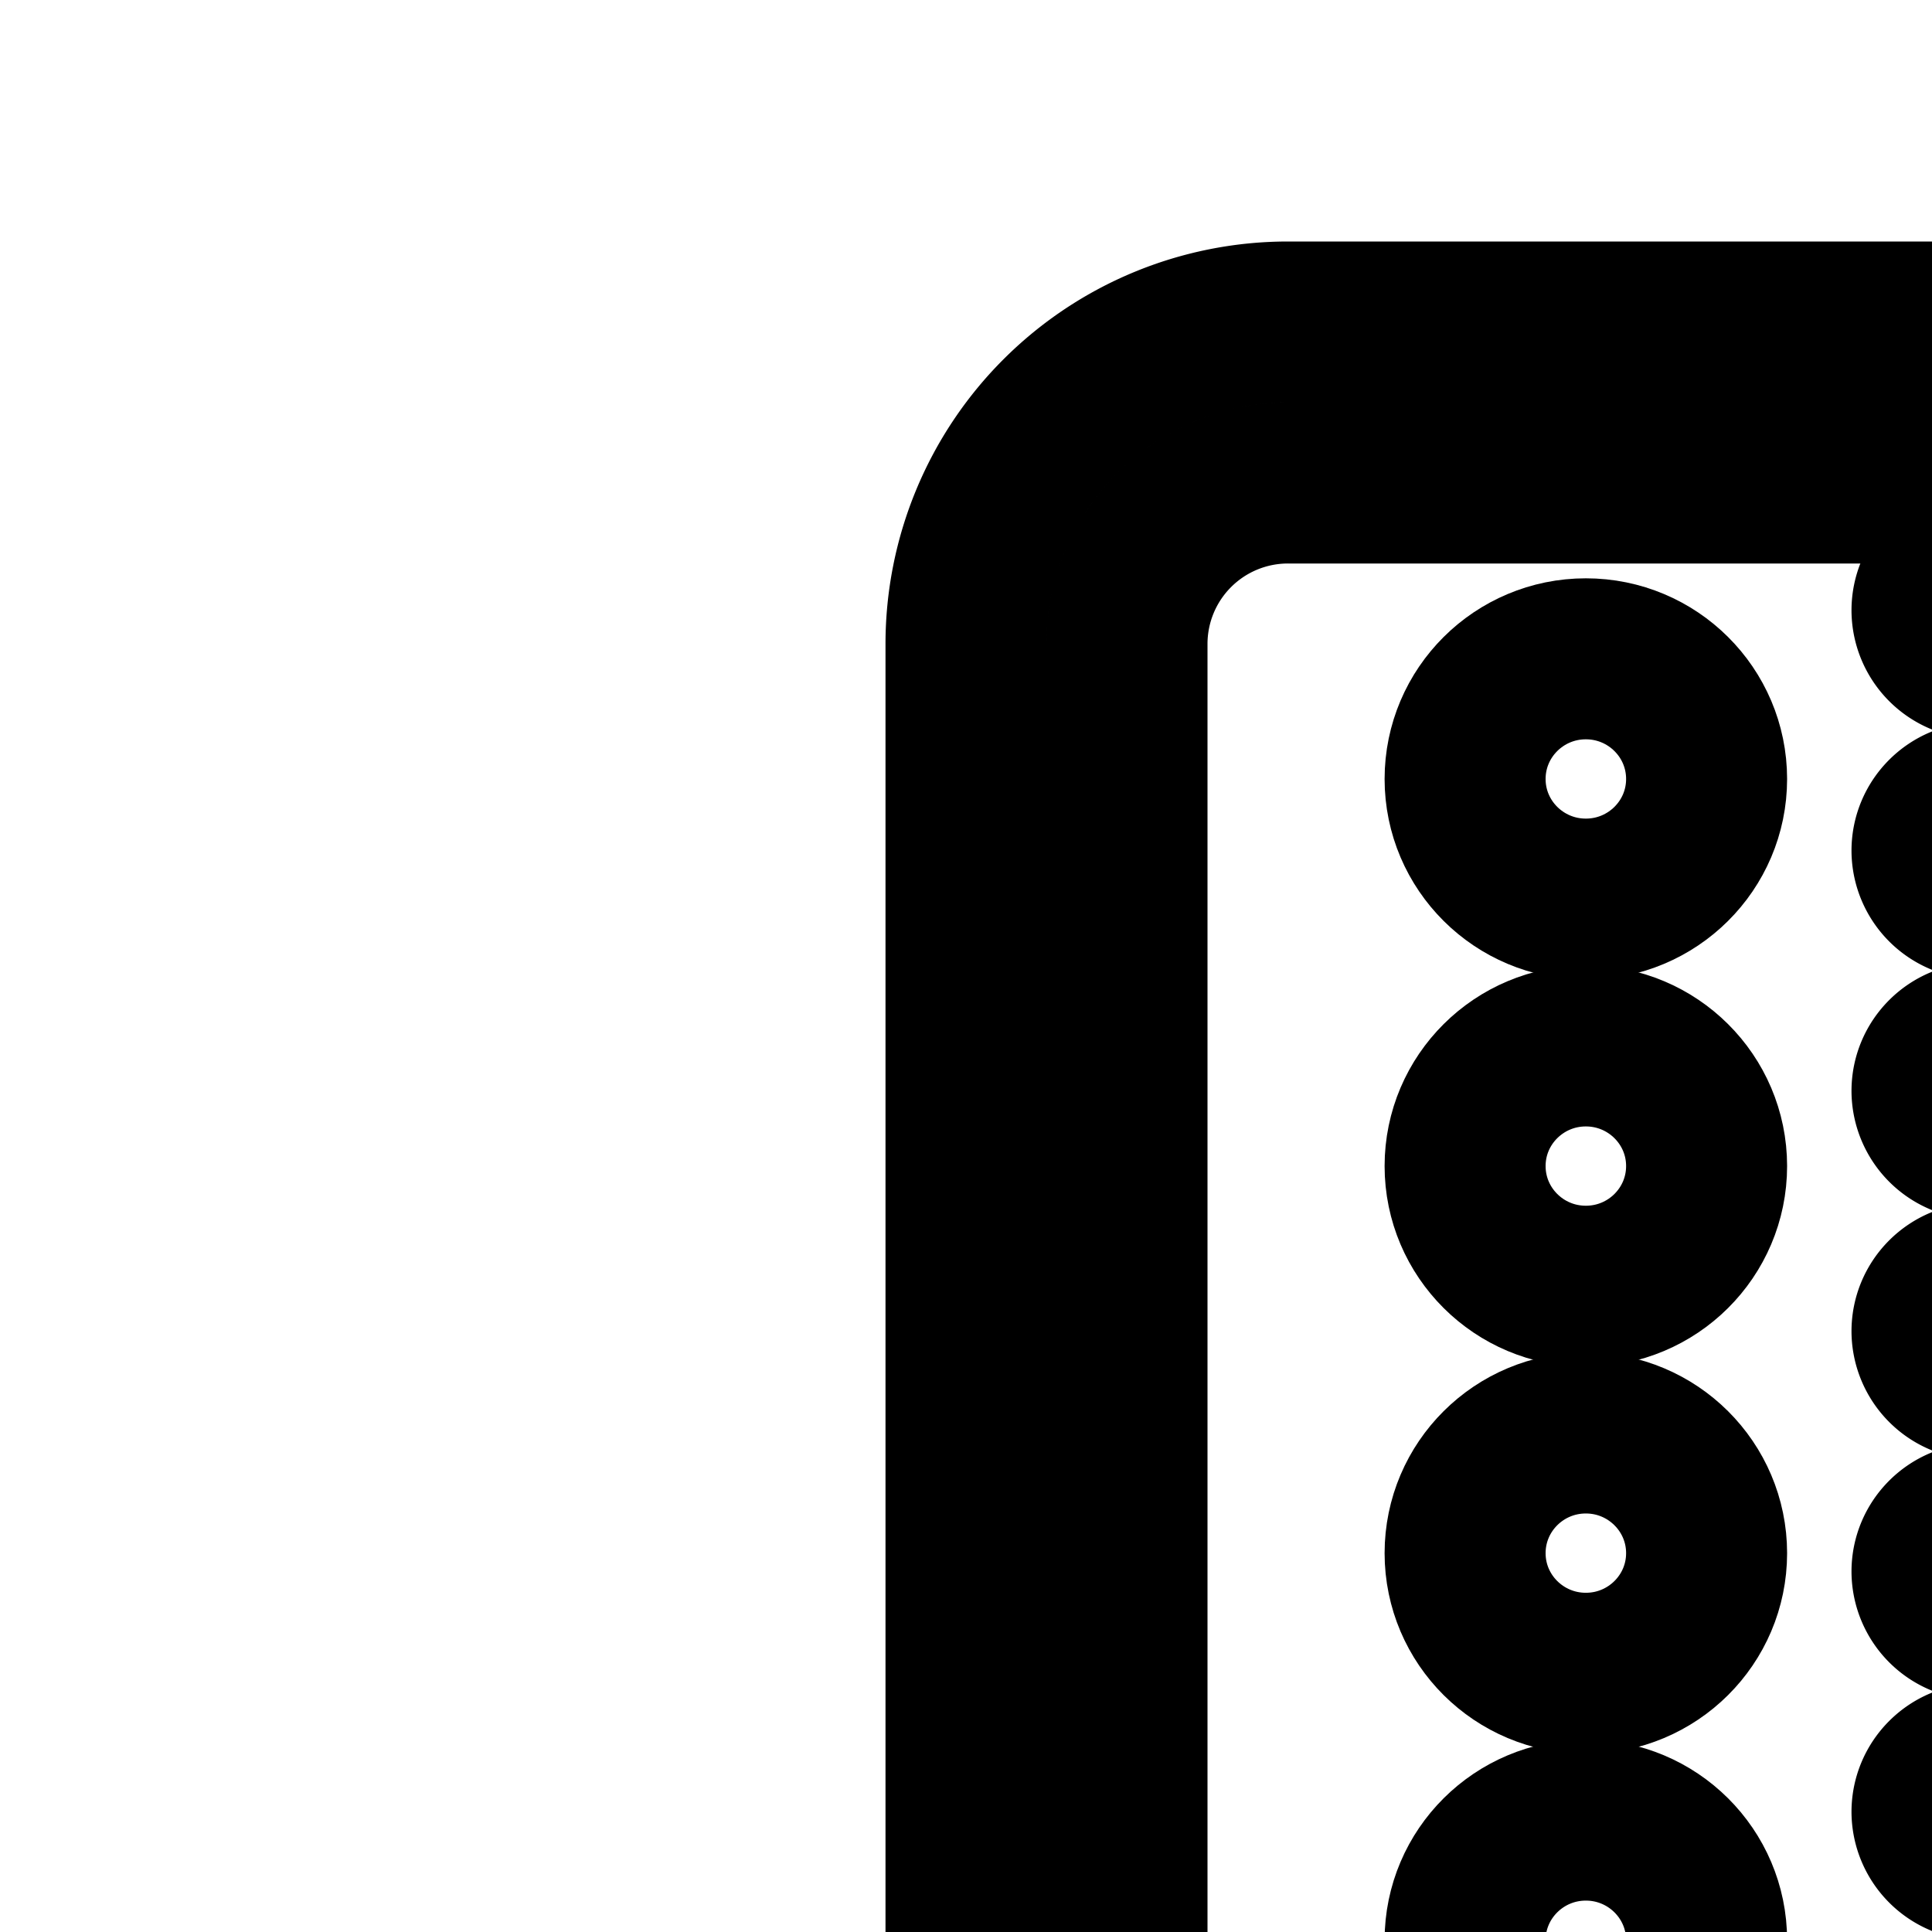 <svg
  xmlns="http://www.w3.org/2000/svg"
  width="24"
  height="24"
  viewBox="0 0 24 24"
  fill="none"
  stroke="currentColor"
  stroke-width="2"
  stroke-linecap="round"
  stroke-linejoin="round"
>
  <path d="M24.6 42.806c.331 0 .6.267.6.597s-.269.597-.6.597a.6.6 0 0 1-.6-.597c0-.33.269-.597.6-.597" />
  <path d="M24.6 39.82a.598.598 0 1 1 0 1.194.6.6 0 0 1-.6-.596c0-.33.269-.597.6-.597" />
  <path d="M24.6 36.836c.331 0 .6.267.6.597s-.269.597-.6.597a.6.6 0 0 1-.6-.597c0-.33.269-.597.6-.597" />
  <path d="M24.6 33.85a.598.598 0 1 1 0 1.194.6.6 0 0 1-.6-.596c0-.33.269-.597.6-.597" />
  <path d="M24.6 30.866c.331 0 .6.267.6.597s-.269.597-.6.597a.6.6 0 0 1-.6-.597c0-.33.269-.597.6-.597" />
  <path d="M24.6 27.88a.599.599 0 1 1 0 1.194.6.6 0 0 1-.6-.596c0-.33.269-.597.6-.597" />
  <path d="M24.6 24.896c.331 0 .6.267.6.597s-.269.597-.6.597a.6.6 0 0 1-.6-.597c0-.33.269-.598.6-.598" />
  <path d="M24.6 21.91a.598.598 0 1 1 0 1.194.6.6 0 0 1-.6-.596c0-.33.269-.598.6-.598" />
  <path d="M24.6 18.925c.331 0 .6.268.6.597 0 .33-.269.597-.6.597a.6.6 0 0 1-.6-.597c0-.33.269-.597.6-.597" />
  <path d="M24.6 15.94c.331 0 .6.268.6.597 0 .33-.269.597-.6.597a.6.6 0 0 1-.6-.597c0-.33.269-.597.6-.597" />
  <path d="M24.6 12.955c.331 0 .6.268.6.597 0 .33-.269.597-.6.597a.6.6 0 0 1-.6-.597c0-.33.269-.597.6-.597" />
  <path d="M24.6 9.97c.331 0 .6.267.6.597s-.269.597-.6.597a.6.6 0 0 1-.6-.597c0-.33.269-.597.6-.597" />
  <path d="M24.6 6.985c.331 0 .6.267.6.597s-.269.597-.6.597a.6.6 0 0 1-.6-.597c0-.33.269-.597.6-.597" />
  <path d="M24.6 4c.331 0 .6.267.6.597s-.269.597-.6.597a.6.6 0 0 1-.6-.597c0-.33.269-.597.6-.597" />
  <path d="M21.2 9.677c0 .824-.672 1.492-1.5 1.492s-1.5-.668-1.5-1.492c0-.825.672-1.493 1.5-1.493s1.5.668 1.5 1.493" />
  <path d="M21.2 14.485c0 .825-.672 1.493-1.5 1.493s-1.5-.668-1.5-1.493c0-.824.672-1.492 1.5-1.492s1.5.668 1.5 1.492" />
  <path d="M21.2 19.294c0 .824-.672 1.492-1.5 1.492s-1.5-.668-1.5-1.492c0-.825.672-1.493 1.5-1.493s1.5.669 1.5 1.493" />
  <path d="M21.2 24.102c0 .825-.672 1.493-1.5 1.493s-1.5-.668-1.5-1.493c0-.824.672-1.492 1.5-1.492s1.5.668 1.5 1.492" />
  <path d="M21.2 28.911c0 .824-.672 1.492-1.5 1.492s-1.5-.668-1.5-1.492.672-1.492 1.5-1.492 1.5.668 1.5 1.492" />
  <path d="M21.2 33.72c0 .824-.672 1.492-1.5 1.492s-1.5-.668-1.5-1.492c0-.825.672-1.493 1.5-1.493s1.5.668 1.5 1.493" />
  <path d="M21.2 38.528c0 .825-.672 1.493-1.5 1.493s-1.5-.669-1.5-1.493.672-1.492 1.5-1.492 1.5.668 1.5 1.492" />
  <path d="M31 9.677c0 .824-.672 1.492-1.5 1.492S28 10.501 28 9.677c0-.825.672-1.493 1.5-1.493s1.5.668 1.5 1.493" />
  <path d="M31 14.485c0 .825-.672 1.493-1.5 1.493S28 15.31 28 14.485c0-.824.672-1.492 1.5-1.492s1.5.668 1.5 1.492" />
  <path d="M31 19.294c0 .824-.672 1.492-1.5 1.492s-1.5-.668-1.5-1.492.672-1.493 1.5-1.493 1.5.669 1.5 1.493" />
  <path d="M31 24.103c0 .824-.672 1.492-1.5 1.492s-1.5-.668-1.5-1.492c0-.825.672-1.493 1.5-1.493s1.5.668 1.5 1.492" />
  <path d="M31 28.911c0 .824-.672 1.493-1.5 1.493S28 29.735 28 28.91s.672-1.492 1.5-1.492 1.5.668 1.5 1.492" />
  <path d="M31 33.72c0 .824-.672 1.492-1.5 1.492S28 34.544 28 33.72c0-.825.672-1.493 1.5-1.493s1.5.668 1.5 1.493" />
  <path d="M31 38.528c0 .825-.672 1.493-1.5 1.493s-1.5-.669-1.5-1.493.672-1.492 1.5-1.492 1.5.668 1.5 1.492" />
  <path
    fill-rule="evenodd"
    d="M32 6H16a2 2 0 0 0-2 2v32a2 2 0 0 0 2 2h16a2 2 0 0 0 2-2V8a2 2 0 0 0-2-2M16 4a4 4 0 0 0-4 4v32a4 4 0 0 0 4 4h16a4 4 0 0 0 4-4V8a4 4 0 0 0-4-4z"
    clip-rule="evenodd"
  />
</svg>
